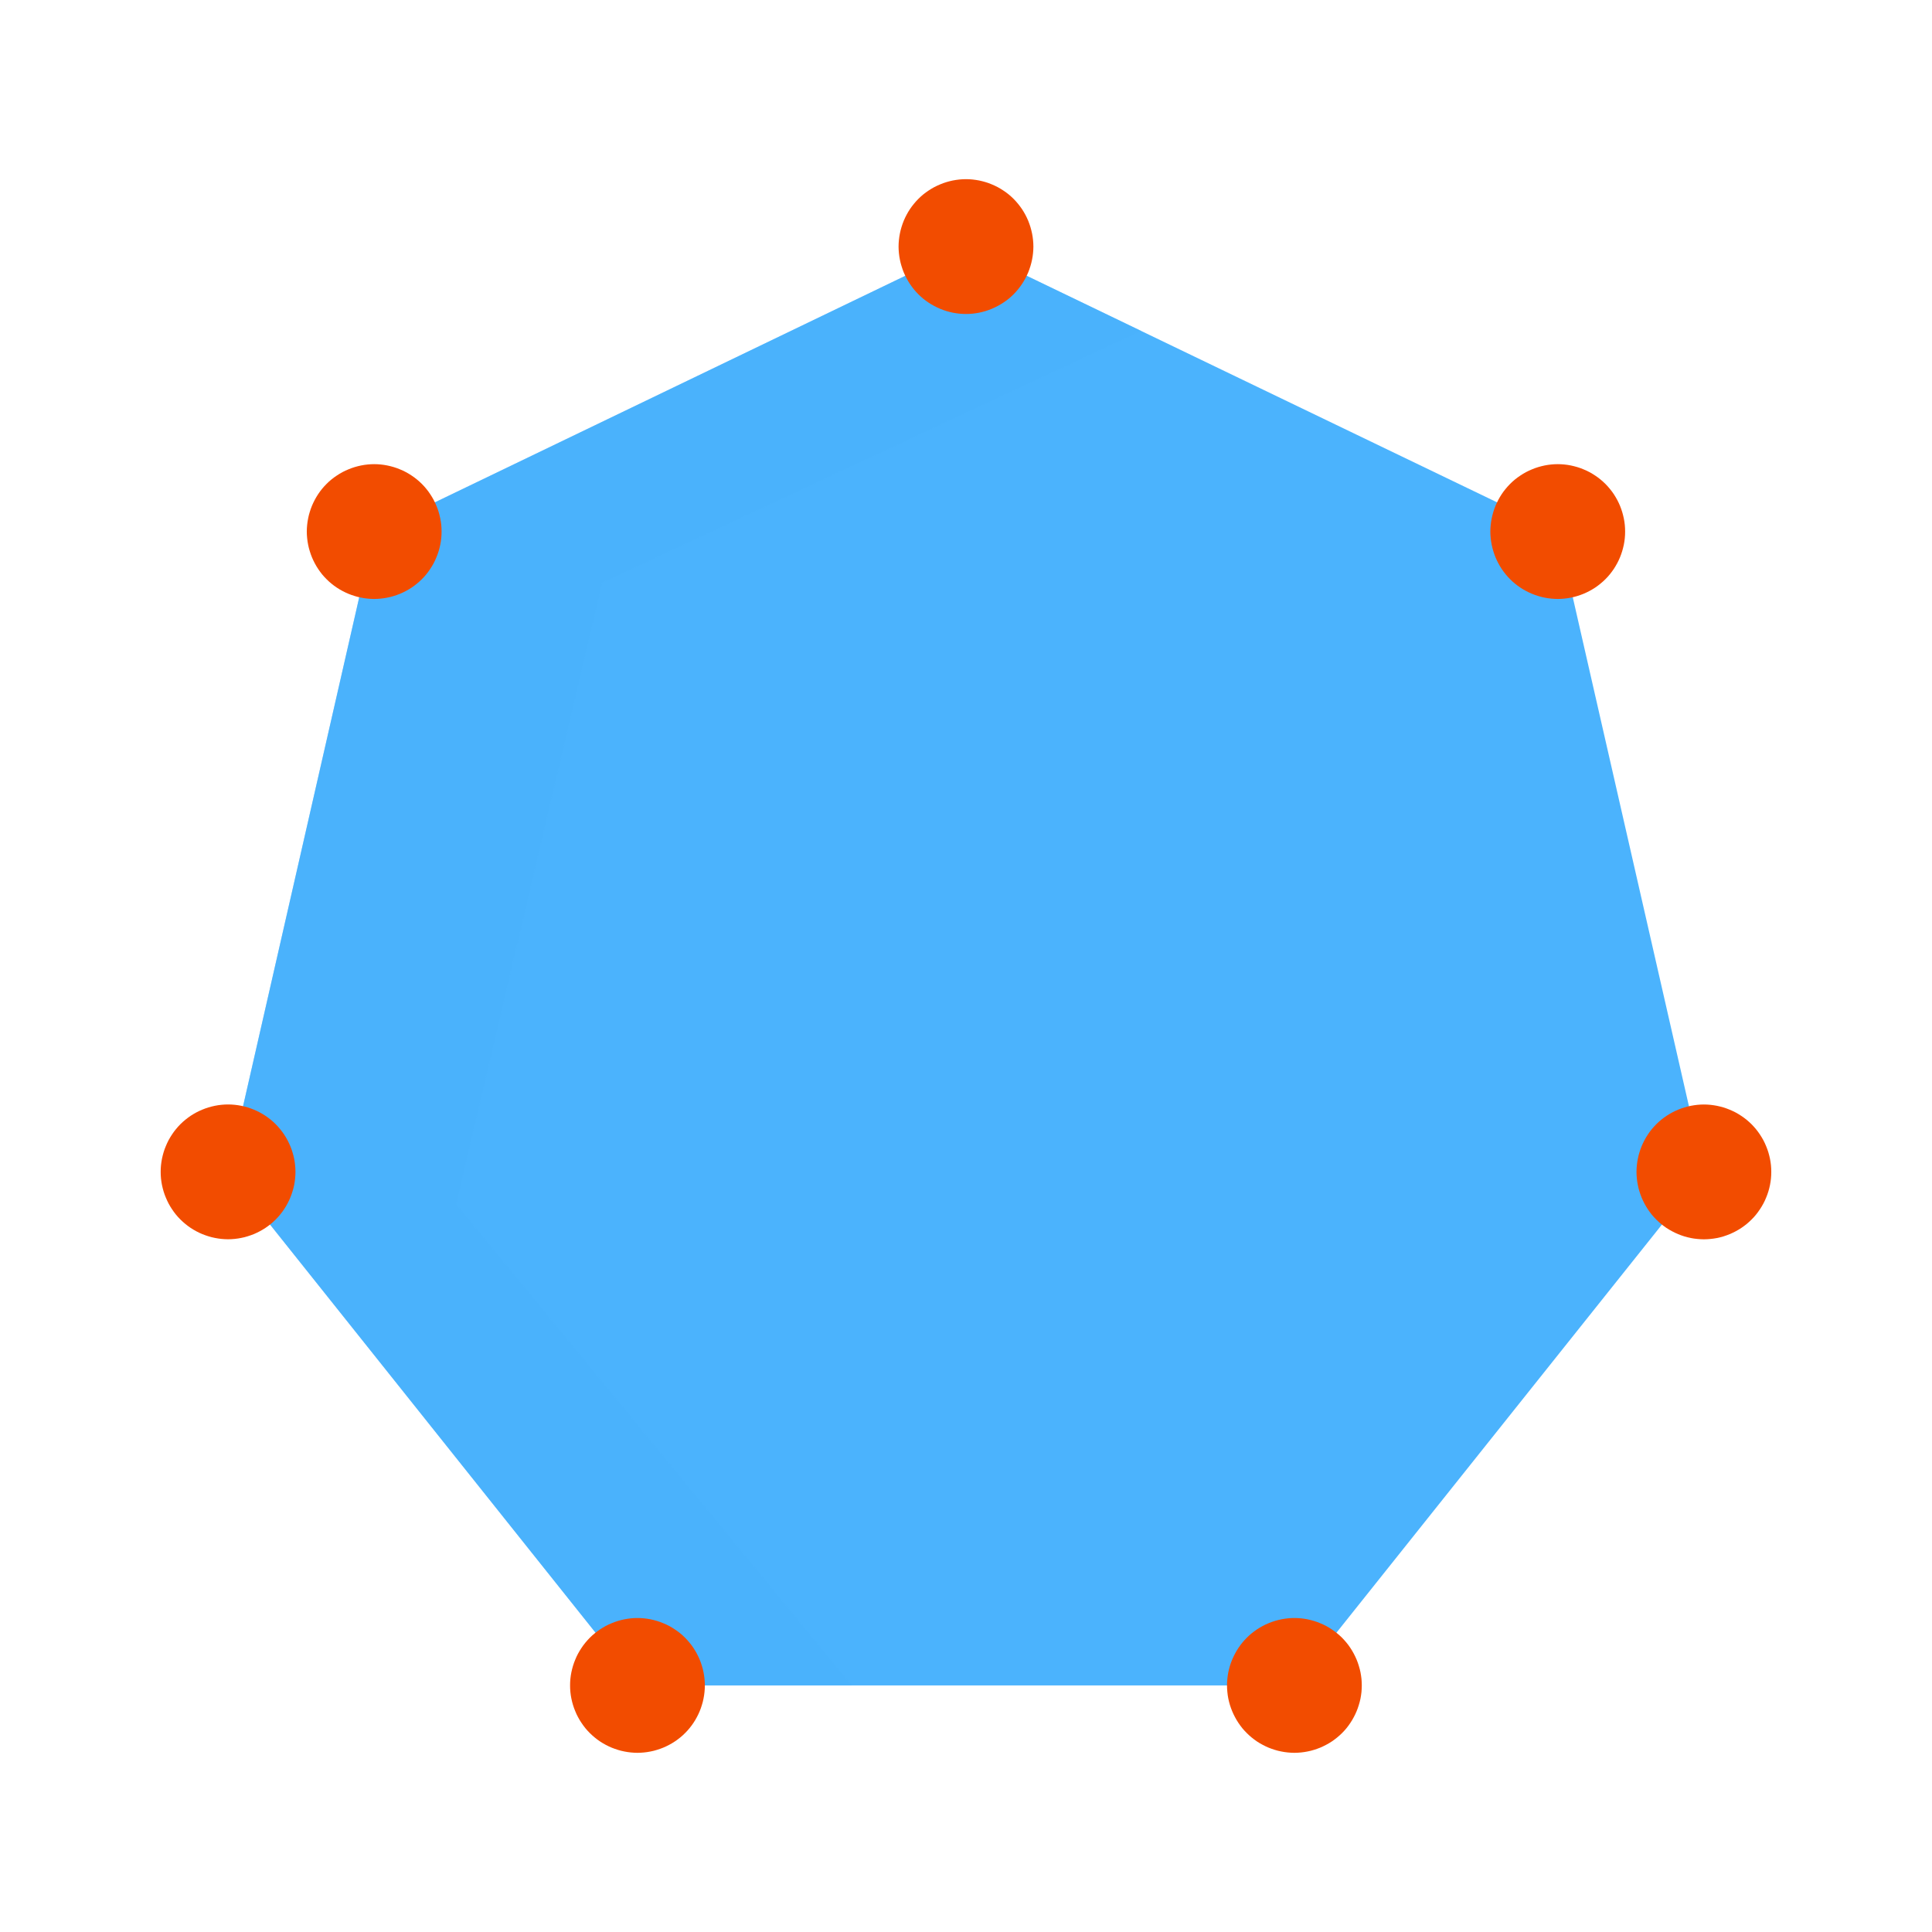 <?xml version="1.0" encoding="utf-8"?>
<!-- Generator: Adobe Illustrator 26.3.1, SVG Export Plug-In . SVG Version: 6.00 Build 0)  -->
<svg version="1.1" id="Warstwa_1" xmlns="http://www.w3.org/2000/svg" xmlns:xlink="http://www.w3.org/1999/xlink" x="0px" y="0px"
	 viewBox="0 0 430 430" style="enable-background:new 0 0 430 430;" xml:space="preserve">
<style type="text/css">
	.Styl_x0020_grafiki_x0020_545{fill:#4bb3fd;}
	.Styl_x0020_grafiki_x0020_633{opacity:0.5;fill:#4bb3fd;}
	.st0{fill:#646E78;}
	.st1{fill:none;stroke:#646E78;stroke-width:7;stroke-linecap:round;stroke-linejoin:round;stroke-miterlimit:10;}
	.st2{fill:#EBE6EF;}
	.st3{fill:#121331;}
	.st4{fill:#3A3347;}
	.st5{fill:#92140C;}
	.st6{fill:#f24c00;}
	.st7{opacity:0.5;fill:#f24c00;}
	.st8{opacity:0.5;fill:#EBE6EF;}
	.st9{fill:#FFC738;}
	.st10{opacity:0.5;fill:#FFC738;}
	.st11{fill:#121331;stroke:#EBE6EF;stroke-width:7;stroke-linecap:round;stroke-linejoin:round;stroke-miterlimit:10;}
	.st12{fill:#4bb3fd;}
	.st13{opacity:0.5;fill:#4bb3fd;}
	.st14{fill:none;stroke:#121331;stroke-width:7;stroke-linecap:round;stroke-linejoin:round;stroke-miterlimit:10;}
	.st15{opacity:0.5;}
	.st16{fill:#121331;stroke:#4bb3fd;stroke-width:30;stroke-linecap:round;stroke-linejoin:round;stroke-miterlimit:10;}
	.st17{fill:none;stroke:#121331;stroke-width:12;stroke-linecap:round;stroke-linejoin:round;}
	.st18{fill:#2CA58D;}
	.st19{fill:none;stroke:#08A88A;stroke-width:12;stroke-linecap:round;stroke-linejoin:round;stroke-miterlimit:10;}
	.st20{opacity:0.5;fill:#2CA58D;}
	.st21{opacity:0.5;fill:#646E78;}
	.st22{fill:none;stroke:#FFC738;stroke-width:7;stroke-linecap:round;stroke-linejoin:round;stroke-miterlimit:10;}
	.st23{fill:#3A3347;stroke:#121331;stroke-width:7;stroke-linecap:round;stroke-linejoin:round;stroke-miterlimit:10;}
	.st24{opacity:0.5;fill:#3A3347;}
	.st25{fill:url(#SVGID_1_);}
	.st26{fill:url(#SVGID_00000036211701736497639840000013845899999494996618_);}
	.st27{fill:url(#SVGID_00000004526134910643765360000007125633038344847265_);}
	.st28{fill:#B26836;}
	.st29{opacity:0.5;fill:#92140C;}
	.st30{fill:#F28BA8;}
	.st31{fill:none;stroke:#EBE6EF;stroke-width:7;stroke-linecap:round;stroke-linejoin:round;stroke-miterlimit:10;}
	.st32{opacity:0.5;fill:#B26836;}
	.st33{fill:#08A789;}
	.st34{fill:#FFFFFF;}
	.st35{fill:none;stroke:#B26836;stroke-width:7;stroke-linecap:round;stroke-linejoin:round;stroke-miterlimit:10;}
	.st36{opacity:0.99;fill:#EBE6EF;}
	.st37{fill:#F9C9C0;}
	.st38{opacity:0.5;fill:#F9C9C0;}
	.st39{opacity:0.5;fill:#F28BA8;}
	.st40{fill:none;stroke:#08A284;stroke-width:12;stroke-linecap:round;stroke-linejoin:round;stroke-miterlimit:10;}
	.st41{fill:none;stroke:#92140C;stroke-width:7;stroke-linecap:round;stroke-linejoin:round;stroke-miterlimit:10;}
	.st42{fill:none;stroke:#08A688;stroke-width:12;stroke-linecap:round;stroke-linejoin:round;stroke-miterlimit:10;}
	.st43{opacity:0.96;fill:#EBE6EF;}
	.st44{fill:none;stroke:#121331;stroke-width:12;stroke-linecap:round;stroke-linejoin:round;stroke-miterlimit:10;}
	.st45{fill:#08A88A;}
	.st46{fill:none;stroke:#2CA58D;stroke-width:7;stroke-linecap:round;stroke-linejoin:round;stroke-miterlimit:10;}
	.st47{fill:#121331;stroke:#FFC738;stroke-width:7;stroke-linecap:round;stroke-linejoin:round;stroke-miterlimit:10;}
	.st48{fill:#121331;stroke:#92140C;stroke-width:7;stroke-linejoin:round;stroke-miterlimit:10;}
	.st49{fill:none;stroke:#92140C;stroke-width:7;stroke-linejoin:round;stroke-miterlimit:10;}
	.st50{opacity:0.75;fill:#EBE6EF;}
	.st51{fill:#121331;stroke:#646E78;stroke-width:12;stroke-linecap:round;stroke-linejoin:round;stroke-miterlimit:10;}
	.st52{fill:#E94E12;}
	.st53{fill:#E84F16;}
	.st54{opacity:0.5;fill:#FFFFFF;}
</style>
<polygon class="Styl_x0020_grafiki_x0020_545" points="215,54.88 83.29,118.31 50.76,260.83 141.91,375.12 288.09,375.12 
	379.24,260.83 346.71,118.31 "/>
<polygon class="Styl_x0020_grafiki_x0020_633" points="101.53,267.98 134.06,129.7 253.99,73.66 215,54.88 83.29,118.31 
	50.76,260.83 141.91,375.12 189.59,375.12 "/>
<path class="st6" d="M215,69.88c-0.49,0-0.99-0.03-1.48-0.07c-0.49-0.05-0.97-0.13-1.46-0.22c-0.47-0.1-0.95-0.22-1.42-0.36
	c-0.47-0.15-0.93-0.31-1.38-0.5s-0.9-0.4-1.33-0.63c-0.43-0.23-0.86-0.48-1.26-0.75c-0.41-0.27-0.81-0.56-1.19-0.87
	c-0.38-0.32-0.75-0.65-1.09-0.99c-0.35-0.35-0.68-0.72-0.99-1.1c-0.31-0.38-0.61-0.78-0.88-1.19c-0.27-0.4-0.52-0.83-0.75-1.26
	c-0.23-0.43-0.44-0.87-0.63-1.32c-0.18-0.46-0.35-0.92-0.49-1.39c-0.14-0.46-0.27-0.94-0.36-1.42c-0.1-0.48-0.17-0.97-0.22-1.46
	c-0.05-0.48-0.08-0.98-0.08-1.47c0-0.49,0.03-0.99,0.08-1.48c0.05-0.48,0.12-0.97,0.22-1.45c0.09-0.48,0.22-0.96,0.36-1.43
	c0.14-0.46,0.31-0.93,0.49-1.38c0.19-0.45,0.4-0.9,0.63-1.33c0.23-0.43,0.48-0.85,0.75-1.26c0.27-0.41,0.57-0.8,0.88-1.18
	c0.31-0.38,0.64-0.75,0.99-1.1c0.34-0.34,0.71-0.68,1.09-0.99c0.38-0.31,0.78-0.6,1.19-0.87c0.4-0.27,0.83-0.53,1.26-0.76
	c0.43-0.22,0.88-0.44,1.33-0.62c0.45-0.19,0.91-0.36,1.38-0.5c0.47-0.14,0.95-0.26,1.42-0.36c0.49-0.09,0.97-0.17,1.46-0.22
	c0.98-0.1,1.97-0.1,2.95,0c0.49,0.05,0.97,0.13,1.46,0.22c0.47,0.1,0.95,0.22,1.42,0.36c0.47,0.14,0.93,0.31,1.38,0.5
	c0.45,0.18,0.9,0.4,1.33,0.62c0.43,0.23,0.85,0.49,1.26,0.76c0.41,0.27,0.81,0.56,1.19,0.87s0.75,0.65,1.09,0.99
	c0.35,0.35,0.68,0.72,0.99,1.1c0.31,0.38,0.6,0.77,0.88,1.18c0.27,0.41,0.52,0.83,0.75,1.26c0.23,0.43,0.44,0.88,0.63,1.33
	c0.18,0.45,0.35,0.92,0.49,1.38c0.14,0.47,0.26,0.95,0.36,1.43c0.1,0.48,0.17,0.97,0.22,1.45c0.05,0.49,0.08,0.99,0.08,1.48
	c0,0.49-0.03,0.99-0.08,1.47c-0.05,0.49-0.12,0.98-0.22,1.46c-0.1,0.48-0.22,0.96-0.36,1.42c-0.14,0.47-0.31,0.93-0.49,1.39
	c-0.19,0.45-0.4,0.89-0.63,1.32c-0.23,0.43-0.48,0.86-0.75,1.26c-0.28,0.41-0.57,0.81-0.88,1.19c-0.31,0.38-0.64,0.75-0.99,1.1
	c-0.34,0.34-0.71,0.67-1.09,0.99c-0.38,0.31-0.78,0.6-1.19,0.87c-0.41,0.27-0.83,0.52-1.26,0.75c-0.43,0.23-0.88,0.44-1.33,0.63
	c-0.45,0.19-0.91,0.35-1.38,0.5c-0.47,0.14-0.95,0.26-1.42,0.36c-0.49,0.09-0.97,0.17-1.46,0.22
	C215.98,69.85,215.48,69.88,215,69.88z"/>
<path class="st6" d="M346.71,133.31c-0.49,0-0.99-0.03-1.48-0.08c-0.49-0.05-0.97-0.12-1.46-0.22c-0.47-0.09-0.95-0.21-1.42-0.36
	c-0.47-0.14-0.93-0.31-1.38-0.49c-0.45-0.19-0.9-0.4-1.33-0.63c-0.43-0.23-0.85-0.48-1.26-0.75s-0.81-0.57-1.19-0.88
	c-0.38-0.31-0.75-0.64-1.09-0.99c-0.35-0.34-0.68-0.71-0.99-1.09c-0.31-0.38-0.61-0.78-0.88-1.19c-0.27-0.4-0.52-0.83-0.75-1.26
	c-0.23-0.43-0.44-0.87-0.63-1.33c-0.18-0.45-0.35-0.91-0.49-1.38c-0.14-0.46-0.26-0.94-0.36-1.42s-0.17-0.97-0.22-1.46
	c-0.05-0.49-0.08-0.98-0.08-1.47c0-0.49,0.03-0.99,0.08-1.48c0.05-0.48,0.12-0.97,0.22-1.45s0.22-0.96,0.36-1.43
	c0.14-0.46,0.31-0.93,0.49-1.38c0.19-0.45,0.4-0.9,0.63-1.33c0.23-0.43,0.48-0.85,0.75-1.26c0.27-0.41,0.57-0.81,0.88-1.18
	c0.31-0.38,0.64-0.75,0.99-1.1c0.34-0.34,0.71-0.68,1.09-0.99c0.38-0.31,0.78-0.6,1.19-0.87s0.83-0.53,1.26-0.76
	c0.43-0.23,0.88-0.44,1.33-0.62c0.45-0.19,0.91-0.36,1.38-0.5c0.47-0.14,0.95-0.26,1.42-0.36c0.49-0.1,0.97-0.17,1.46-0.22
	c0.98-0.1,1.97-0.1,2.95,0c0.49,0.05,0.98,0.12,1.46,0.22c0.47,0.1,0.95,0.22,1.42,0.36c0.47,0.14,0.93,0.31,1.38,0.5
	c0.45,0.18,0.9,0.39,1.33,0.62c0.43,0.23,0.85,0.49,1.26,0.76s0.81,0.56,1.18,0.87c0.39,0.31,0.75,0.65,1.1,0.99
	c0.35,0.35,0.68,0.72,0.99,1.1c0.31,0.37,0.6,0.77,0.88,1.18c0.26,0.41,0.52,0.83,0.75,1.26c0.23,0.43,0.44,0.88,0.63,1.33
	c0.18,0.45,0.35,0.92,0.49,1.38c0.14,0.47,0.26,0.95,0.36,1.43c0.1,0.48,0.17,0.97,0.22,1.45c0.05,0.49,0.07,0.99,0.07,1.48
	c0,0.49-0.02,0.98-0.07,1.47c-0.05,0.49-0.12,0.98-0.22,1.46c-0.1,0.48-0.22,0.96-0.36,1.42c-0.14,0.47-0.31,0.93-0.49,1.38
	c-0.19,0.46-0.4,0.9-0.63,1.33c-0.23,0.43-0.49,0.86-0.75,1.26c-0.28,0.41-0.57,0.81-0.88,1.19c-0.31,0.38-0.64,0.75-0.99,1.09
	c-0.35,0.35-0.71,0.68-1.1,0.99c-0.37,0.31-0.77,0.61-1.18,0.88s-0.83,0.52-1.26,0.75c-0.43,0.23-0.88,0.44-1.33,0.63
	c-0.45,0.18-0.91,0.35-1.38,0.49c-0.47,0.15-0.95,0.27-1.42,0.36c-0.48,0.1-0.97,0.17-1.46,0.22
	C347.69,133.28,347.19,133.31,346.71,133.31z"/>
<path class="st6" d="M379.23,275.83c-0.49,0-0.98-0.03-1.47-0.08c-0.49-0.04-0.98-0.12-1.46-0.21c-0.48-0.1-0.96-0.22-1.42-0.36
	c-0.47-0.15-0.94-0.31-1.39-0.5c-0.45-0.19-0.89-0.4-1.32-0.63s-0.86-0.48-1.27-0.75c-0.4-0.27-0.8-0.57-1.18-0.87
	c-0.38-0.32-0.75-0.65-1.09-1c-0.35-0.34-0.68-0.71-1-1.09c-0.3-0.38-0.6-0.78-0.87-1.19c-0.27-0.4-0.52-0.83-0.75-1.26
	c-0.23-0.43-0.44-0.87-0.63-1.33c-0.19-0.45-0.35-0.91-0.49-1.38c-0.15-0.46-0.27-0.94-0.36-1.42c-0.1-0.48-0.17-0.97-0.22-1.46
	c-0.05-0.49-0.08-0.98-0.08-1.47c0-0.49,0.03-0.99,0.08-1.48c0.05-0.48,0.12-0.97,0.22-1.45c0.09-0.48,0.21-0.96,0.36-1.43
	c0.14-0.46,0.3-0.93,0.49-1.38c0.19-0.45,0.4-0.9,0.63-1.33c0.23-0.43,0.48-0.85,0.75-1.26c0.27-0.41,0.57-0.8,0.87-1.18
	c0.32-0.38,0.65-0.75,1-1.1c0.34-0.34,0.71-0.68,1.09-0.99s0.78-0.6,1.18-0.87c0.41-0.27,0.84-0.53,1.27-0.76
	c0.43-0.22,0.87-0.44,1.32-0.62c0.45-0.19,0.92-0.36,1.39-0.5c0.46-0.14,0.94-0.26,1.42-0.36c0.48-0.09,0.97-0.17,1.46-0.22
	c0.97-0.1,1.97-0.1,2.95,0c0.48,0.05,0.97,0.13,1.45,0.22c0.48,0.1,0.96,0.22,1.43,0.36c0.46,0.14,0.93,0.31,1.38,0.5
	c0.45,0.18,0.9,0.4,1.33,0.62c0.43,0.23,0.85,0.49,1.26,0.76c0.41,0.27,0.8,0.56,1.18,0.87s0.75,0.65,1.1,0.99
	c0.34,0.35,0.68,0.72,0.99,1.1c0.31,0.38,0.6,0.77,0.87,1.18c0.27,0.41,0.53,0.83,0.76,1.26c0.23,0.43,0.44,0.88,0.62,1.33
	c0.19,0.45,0.36,0.92,0.5,1.38c0.14,0.47,0.26,0.95,0.36,1.43c0.1,0.48,0.17,0.97,0.22,1.45c0.05,0.49,0.07,0.99,0.07,1.48
	c0,0.49-0.02,0.98-0.07,1.47c-0.05,0.49-0.12,0.98-0.22,1.46c-0.1,0.48-0.22,0.96-0.36,1.42c-0.14,0.47-0.31,0.93-0.5,1.38
	c-0.18,0.46-0.39,0.9-0.62,1.33c-0.23,0.43-0.49,0.86-0.76,1.26c-0.27,0.41-0.56,0.81-0.87,1.19c-0.31,0.38-0.65,0.75-0.99,1.09
	c-0.35,0.35-0.72,0.68-1.1,1c-0.38,0.3-0.77,0.6-1.18,0.87c-0.41,0.27-0.83,0.52-1.26,0.75s-0.88,0.44-1.33,0.63
	c-0.45,0.19-0.92,0.35-1.38,0.5c-0.47,0.14-0.95,0.26-1.43,0.36c-0.48,0.09-0.97,0.17-1.45,0.21
	C380.22,275.8,379.72,275.83,379.23,275.83z"/>
<path class="st6" d="M288.09,390.12c-0.49,0-0.99-0.03-1.47-0.08c-0.49-0.05-0.98-0.12-1.46-0.22c-0.48-0.09-0.96-0.21-1.43-0.36
	c-0.46-0.14-0.93-0.31-1.38-0.49c-0.45-0.19-0.89-0.4-1.32-0.63c-0.44-0.23-0.86-0.48-1.27-0.75c-0.4-0.27-0.8-0.57-1.18-0.88
	s-0.75-0.64-1.09-0.99c-0.35-0.34-0.68-0.71-1-1.09c-0.3-0.38-0.6-0.78-0.87-1.19c-0.27-0.4-0.52-0.83-0.75-1.26
	c-0.23-0.43-0.44-0.87-0.63-1.33c-0.19-0.45-0.35-0.91-0.5-1.38c-0.14-0.47-0.26-0.94-0.36-1.42c-0.09-0.48-0.17-0.97-0.21-1.46
	c-0.05-0.49-0.08-0.98-0.08-1.47c0-0.49,0.03-0.99,0.08-1.48c0.04-0.48,0.12-0.97,0.21-1.45c0.1-0.48,0.22-0.96,0.36-1.43
	c0.15-0.47,0.31-0.93,0.5-1.38c0.19-0.45,0.4-0.9,0.63-1.33c0.23-0.43,0.48-0.85,0.75-1.26c0.27-0.41,0.57-0.81,0.87-1.18
	c0.32-0.38,0.65-0.75,1-1.1c0.34-0.35,0.71-0.68,1.09-0.99s0.78-0.6,1.18-0.87c0.41-0.27,0.83-0.53,1.27-0.76
	c0.43-0.23,0.87-0.44,1.32-0.62c0.45-0.19,0.92-0.36,1.38-0.5c0.47-0.14,0.95-0.26,1.43-0.36c0.48-0.1,0.97-0.17,1.46-0.22
	c0.97-0.1,1.97-0.1,2.95,0c0.48,0.05,0.97,0.12,1.45,0.22c0.48,0.1,0.96,0.22,1.43,0.36c0.46,0.14,0.93,0.31,1.38,0.5
	c0.45,0.18,0.89,0.39,1.32,0.62c0.44,0.23,0.86,0.49,1.27,0.76c0.4,0.27,0.8,0.56,1.18,0.87s0.75,0.64,1.1,0.99
	c0.34,0.35,0.68,0.72,0.99,1.1c0.31,0.37,0.6,0.77,0.87,1.18c0.27,0.41,0.52,0.83,0.75,1.26c0.23,0.43,0.44,0.88,0.63,1.33
	c0.19,0.45,0.35,0.91,0.49,1.38c0.15,0.47,0.27,0.95,0.37,1.43c0.09,0.48,0.17,0.97,0.22,1.45c0.04,0.49,0.07,0.99,0.07,1.48
	c0,0.49-0.03,0.98-0.07,1.47c-0.05,0.49-0.13,0.98-0.22,1.46c-0.1,0.48-0.22,0.95-0.37,1.42c-0.14,0.47-0.3,0.93-0.49,1.38
	c-0.19,0.46-0.4,0.9-0.63,1.33c-0.23,0.43-0.48,0.86-0.75,1.26c-0.27,0.41-0.56,0.81-0.87,1.19c-0.31,0.38-0.65,0.75-0.99,1.09
	c-0.35,0.35-0.72,0.68-1.1,0.99s-0.78,0.61-1.18,0.88c-0.41,0.27-0.83,0.52-1.27,0.75c-0.43,0.23-0.87,0.44-1.32,0.63
	c-0.45,0.18-0.92,0.35-1.38,0.49c-0.47,0.15-0.95,0.27-1.43,0.36c-0.48,0.1-0.97,0.17-1.45,0.22
	C289.08,390.09,288.58,390.12,288.09,390.12z"/>
<path class="st6" d="M141.88,390.12c-0.49,0-0.99-0.03-1.48-0.08c-0.48-0.05-0.97-0.12-1.45-0.22c-0.48-0.09-0.96-0.21-1.43-0.36
	c-0.46-0.14-0.93-0.31-1.38-0.49c-0.45-0.19-0.9-0.4-1.33-0.63c-0.43-0.23-0.85-0.48-1.26-0.75s-0.81-0.57-1.18-0.88
	c-0.38-0.31-0.75-0.64-1.1-0.99c-0.34-0.34-0.68-0.71-0.99-1.09c-0.31-0.38-0.6-0.78-0.87-1.19c-0.27-0.4-0.53-0.83-0.76-1.26
	c-0.23-0.43-0.44-0.87-0.62-1.33c-0.19-0.45-0.36-0.91-0.5-1.38c-0.14-0.46-0.26-0.94-0.36-1.42s-0.17-0.97-0.22-1.46
	c-0.05-0.49-0.07-0.98-0.07-1.47c0-0.49,0.02-0.99,0.07-1.48c0.05-0.48,0.12-0.97,0.22-1.45s0.22-0.96,0.36-1.43
	c0.14-0.46,0.31-0.93,0.5-1.38c0.18-0.45,0.39-0.9,0.62-1.33c0.23-0.43,0.49-0.85,0.76-1.26c0.27-0.41,0.56-0.81,0.87-1.18
	c0.31-0.38,0.65-0.75,0.99-1.1c0.35-0.35,0.72-0.68,1.1-0.99c0.37-0.31,0.77-0.6,1.18-0.87s0.83-0.53,1.26-0.76
	c0.43-0.23,0.88-0.44,1.33-0.62c0.45-0.19,0.92-0.36,1.38-0.5c0.47-0.14,0.95-0.26,1.43-0.36c0.48-0.1,0.97-0.17,1.45-0.22
	c0.98-0.1,1.97-0.1,2.95,0c0.49,0.05,0.98,0.12,1.46,0.22c0.48,0.1,0.96,0.22,1.42,0.36c0.47,0.14,0.93,0.31,1.38,0.5
	c0.46,0.18,0.9,0.39,1.33,0.62c0.43,0.23,0.86,0.49,1.26,0.76c0.41,0.27,0.81,0.56,1.19,0.87s0.75,0.64,1.09,0.99
	c0.35,0.35,0.68,0.72,0.99,1.1c0.31,0.37,0.61,0.77,0.88,1.18c0.27,0.41,0.52,0.83,0.75,1.26c0.23,0.43,0.44,0.88,0.63,1.33
	c0.19,0.45,0.35,0.92,0.49,1.38c0.15,0.47,0.27,0.95,0.36,1.43c0.1,0.48,0.17,0.97,0.22,1.45c0.05,0.49,0.08,0.99,0.08,1.48
	c0,0.49-0.03,0.98-0.08,1.47c-0.05,0.49-0.12,0.98-0.22,1.46c-0.09,0.48-0.21,0.96-0.36,1.42c-0.14,0.47-0.3,0.93-0.49,1.38
	c-0.19,0.46-0.4,0.9-0.63,1.33c-0.23,0.43-0.48,0.86-0.75,1.26c-0.27,0.41-0.57,0.81-0.88,1.19c-0.31,0.38-0.64,0.75-0.99,1.09
	c-0.34,0.35-0.71,0.68-1.09,0.99s-0.78,0.61-1.19,0.88c-0.4,0.27-0.83,0.52-1.26,0.75c-0.43,0.23-0.87,0.44-1.33,0.63
	c-0.45,0.18-0.91,0.35-1.38,0.49c-0.46,0.15-0.94,0.27-1.42,0.36c-0.48,0.1-0.97,0.17-1.46,0.22
	C142.86,390.09,142.37,390.12,141.88,390.12z"/>
<path class="st6" d="M50.76,275.82c-0.49,0-0.99-0.03-1.48-0.08c-0.48-0.05-0.97-0.12-1.45-0.22c-0.48-0.09-0.96-0.21-1.43-0.36
	c-0.46-0.14-0.93-0.31-1.38-0.49c-0.45-0.19-0.9-0.4-1.33-0.63c-0.43-0.23-0.85-0.48-1.26-0.75s-0.8-0.57-1.18-0.88
	c-0.38-0.31-0.75-0.64-1.1-0.99c-0.34-0.34-0.68-0.71-0.99-1.09c-0.31-0.38-0.6-0.78-0.87-1.19c-0.27-0.4-0.53-0.83-0.76-1.26
	c-0.22-0.43-0.44-0.88-0.62-1.33c-0.19-0.45-0.36-0.91-0.5-1.38c-0.14-0.47-0.26-0.94-0.36-1.42c-0.09-0.48-0.17-0.97-0.22-1.46
	c-0.05-0.49-0.07-0.98-0.07-1.47c0-0.49,0.02-0.99,0.07-1.48c0.05-0.48,0.13-0.97,0.22-1.45c0.1-0.48,0.22-0.96,0.36-1.43
	c0.14-0.47,0.31-0.93,0.5-1.38c0.18-0.45,0.4-0.9,0.62-1.33c0.23-0.43,0.49-0.85,0.76-1.26c0.27-0.41,0.56-0.81,0.87-1.18
	c0.31-0.39,0.65-0.75,0.99-1.1c0.35-0.35,0.72-0.68,1.1-0.99c0.38-0.31,0.77-0.6,1.18-0.88c0.41-0.26,0.83-0.52,1.26-0.75
	c0.43-0.23,0.88-0.44,1.33-0.62c0.45-0.19,0.92-0.36,1.38-0.5c0.47-0.14,0.95-0.26,1.43-0.36c0.48-0.1,0.97-0.17,1.45-0.22
	c0.98-0.1,1.98-0.1,2.95,0c0.49,0.05,0.98,0.12,1.46,0.22c0.48,0.1,0.96,0.22,1.42,0.36c0.47,0.14,0.93,0.31,1.39,0.5
	c0.45,0.18,0.89,0.39,1.32,0.62c0.43,0.23,0.86,0.49,1.26,0.75c0.41,0.28,0.81,0.57,1.19,0.88c0.38,0.31,0.75,0.64,1.09,0.99
	c0.35,0.35,0.68,0.71,0.99,1.1c0.31,0.37,0.61,0.77,0.88,1.18c0.27,0.41,0.52,0.83,0.75,1.26c0.23,0.43,0.44,0.88,0.63,1.33
	c0.19,0.45,0.35,0.91,0.49,1.38c0.15,0.47,0.27,0.95,0.37,1.43c0.09,0.48,0.17,0.97,0.21,1.45c0.05,0.49,0.08,0.99,0.08,1.48
	c0,0.49-0.03,0.98-0.08,1.47c-0.04,0.49-0.12,0.98-0.21,1.46c-0.1,0.48-0.22,0.95-0.37,1.42c-0.14,0.47-0.3,0.93-0.49,1.38
	c-0.19,0.45-0.4,0.9-0.63,1.33c-0.23,0.43-0.48,0.86-0.75,1.26c-0.27,0.41-0.57,0.81-0.88,1.19c-0.31,0.38-0.64,0.75-0.99,1.09
	c-0.34,0.35-0.71,0.68-1.09,0.99c-0.38,0.31-0.78,0.61-1.19,0.88c-0.4,0.27-0.83,0.52-1.26,0.75c-0.43,0.23-0.87,0.44-1.32,0.63
	c-0.46,0.18-0.92,0.35-1.39,0.49c-0.46,0.15-0.94,0.27-1.42,0.36c-0.48,0.1-0.97,0.17-1.46,0.22
	C51.74,275.79,51.25,275.82,50.76,275.82z"/>
<path class="st6" d="M83.28,133.31c-0.49,0-0.98-0.03-1.47-0.08c-0.49-0.05-0.98-0.12-1.46-0.22c-0.48-0.09-0.96-0.21-1.42-0.36
	c-0.47-0.14-0.93-0.31-1.38-0.49c-0.45-0.19-0.9-0.4-1.33-0.63c-0.43-0.23-0.86-0.48-1.26-0.75c-0.41-0.27-0.81-0.57-1.19-0.88
	c-0.38-0.31-0.75-0.64-1.09-0.99c-0.35-0.34-0.68-0.71-1-1.09c-0.3-0.38-0.6-0.78-0.87-1.19c-0.27-0.4-0.52-0.83-0.75-1.26
	c-0.23-0.43-0.44-0.88-0.63-1.33c-0.18-0.45-0.35-0.91-0.49-1.38c-0.15-0.47-0.27-0.95-0.36-1.42c-0.1-0.48-0.17-0.97-0.22-1.46
	c-0.05-0.49-0.08-0.98-0.08-1.47c0-0.49,0.03-0.99,0.08-1.48c0.05-0.48,0.12-0.97,0.22-1.45c0.09-0.48,0.21-0.96,0.36-1.43
	c0.14-0.47,0.31-0.93,0.49-1.38c0.19-0.45,0.4-0.9,0.63-1.33c0.23-0.43,0.48-0.85,0.75-1.26c0.27-0.41,0.57-0.81,0.87-1.18
	c0.32-0.39,0.65-0.75,1-1.1c0.34-0.35,0.71-0.68,1.09-0.99c0.38-0.31,0.78-0.6,1.19-0.87c0.4-0.27,0.83-0.53,1.26-0.76
	c0.43-0.23,0.88-0.44,1.33-0.62c0.45-0.19,0.91-0.36,1.38-0.5c0.46-0.14,0.94-0.26,1.42-0.36c0.48-0.1,0.97-0.17,1.46-0.22
	c0.98-0.1,1.97-0.1,2.95,0c0.48,0.05,0.97,0.12,1.45,0.22s0.96,0.22,1.43,0.36c0.46,0.14,0.93,0.31,1.38,0.5
	c0.45,0.18,0.9,0.39,1.33,0.62c0.43,0.23,0.85,0.49,1.26,0.76c0.41,0.27,0.81,0.56,1.18,0.87c0.38,0.31,0.75,0.64,1.1,0.99
	c0.35,0.35,0.68,0.71,0.99,1.1c0.31,0.37,0.6,0.77,0.87,1.18c0.27,0.41,0.53,0.83,0.76,1.26c0.23,0.43,0.44,0.88,0.62,1.33
	c0.19,0.45,0.36,0.91,0.5,1.38c0.14,0.47,0.26,0.95,0.36,1.43c0.1,0.48,0.17,0.97,0.22,1.45c0.05,0.49,0.07,0.99,0.07,1.48
	c0,0.49-0.02,0.98-0.07,1.47c-0.05,0.49-0.12,0.98-0.22,1.46c-0.1,0.47-0.22,0.95-0.36,1.42c-0.14,0.47-0.31,0.93-0.5,1.38
	c-0.18,0.45-0.39,0.9-0.62,1.33c-0.23,0.43-0.49,0.86-0.76,1.26c-0.27,0.41-0.56,0.81-0.87,1.19c-0.31,0.38-0.64,0.75-0.99,1.09
	c-0.35,0.35-0.72,0.68-1.1,0.99c-0.37,0.31-0.77,0.61-1.18,0.88c-0.41,0.27-0.83,0.52-1.26,0.75c-0.43,0.23-0.88,0.44-1.33,0.63
	c-0.45,0.18-0.92,0.35-1.38,0.49c-0.47,0.15-0.95,0.27-1.43,0.36c-0.48,0.1-0.97,0.17-1.45,0.22
	C84.27,133.28,83.77,133.31,83.28,133.31z"/>
</svg>
